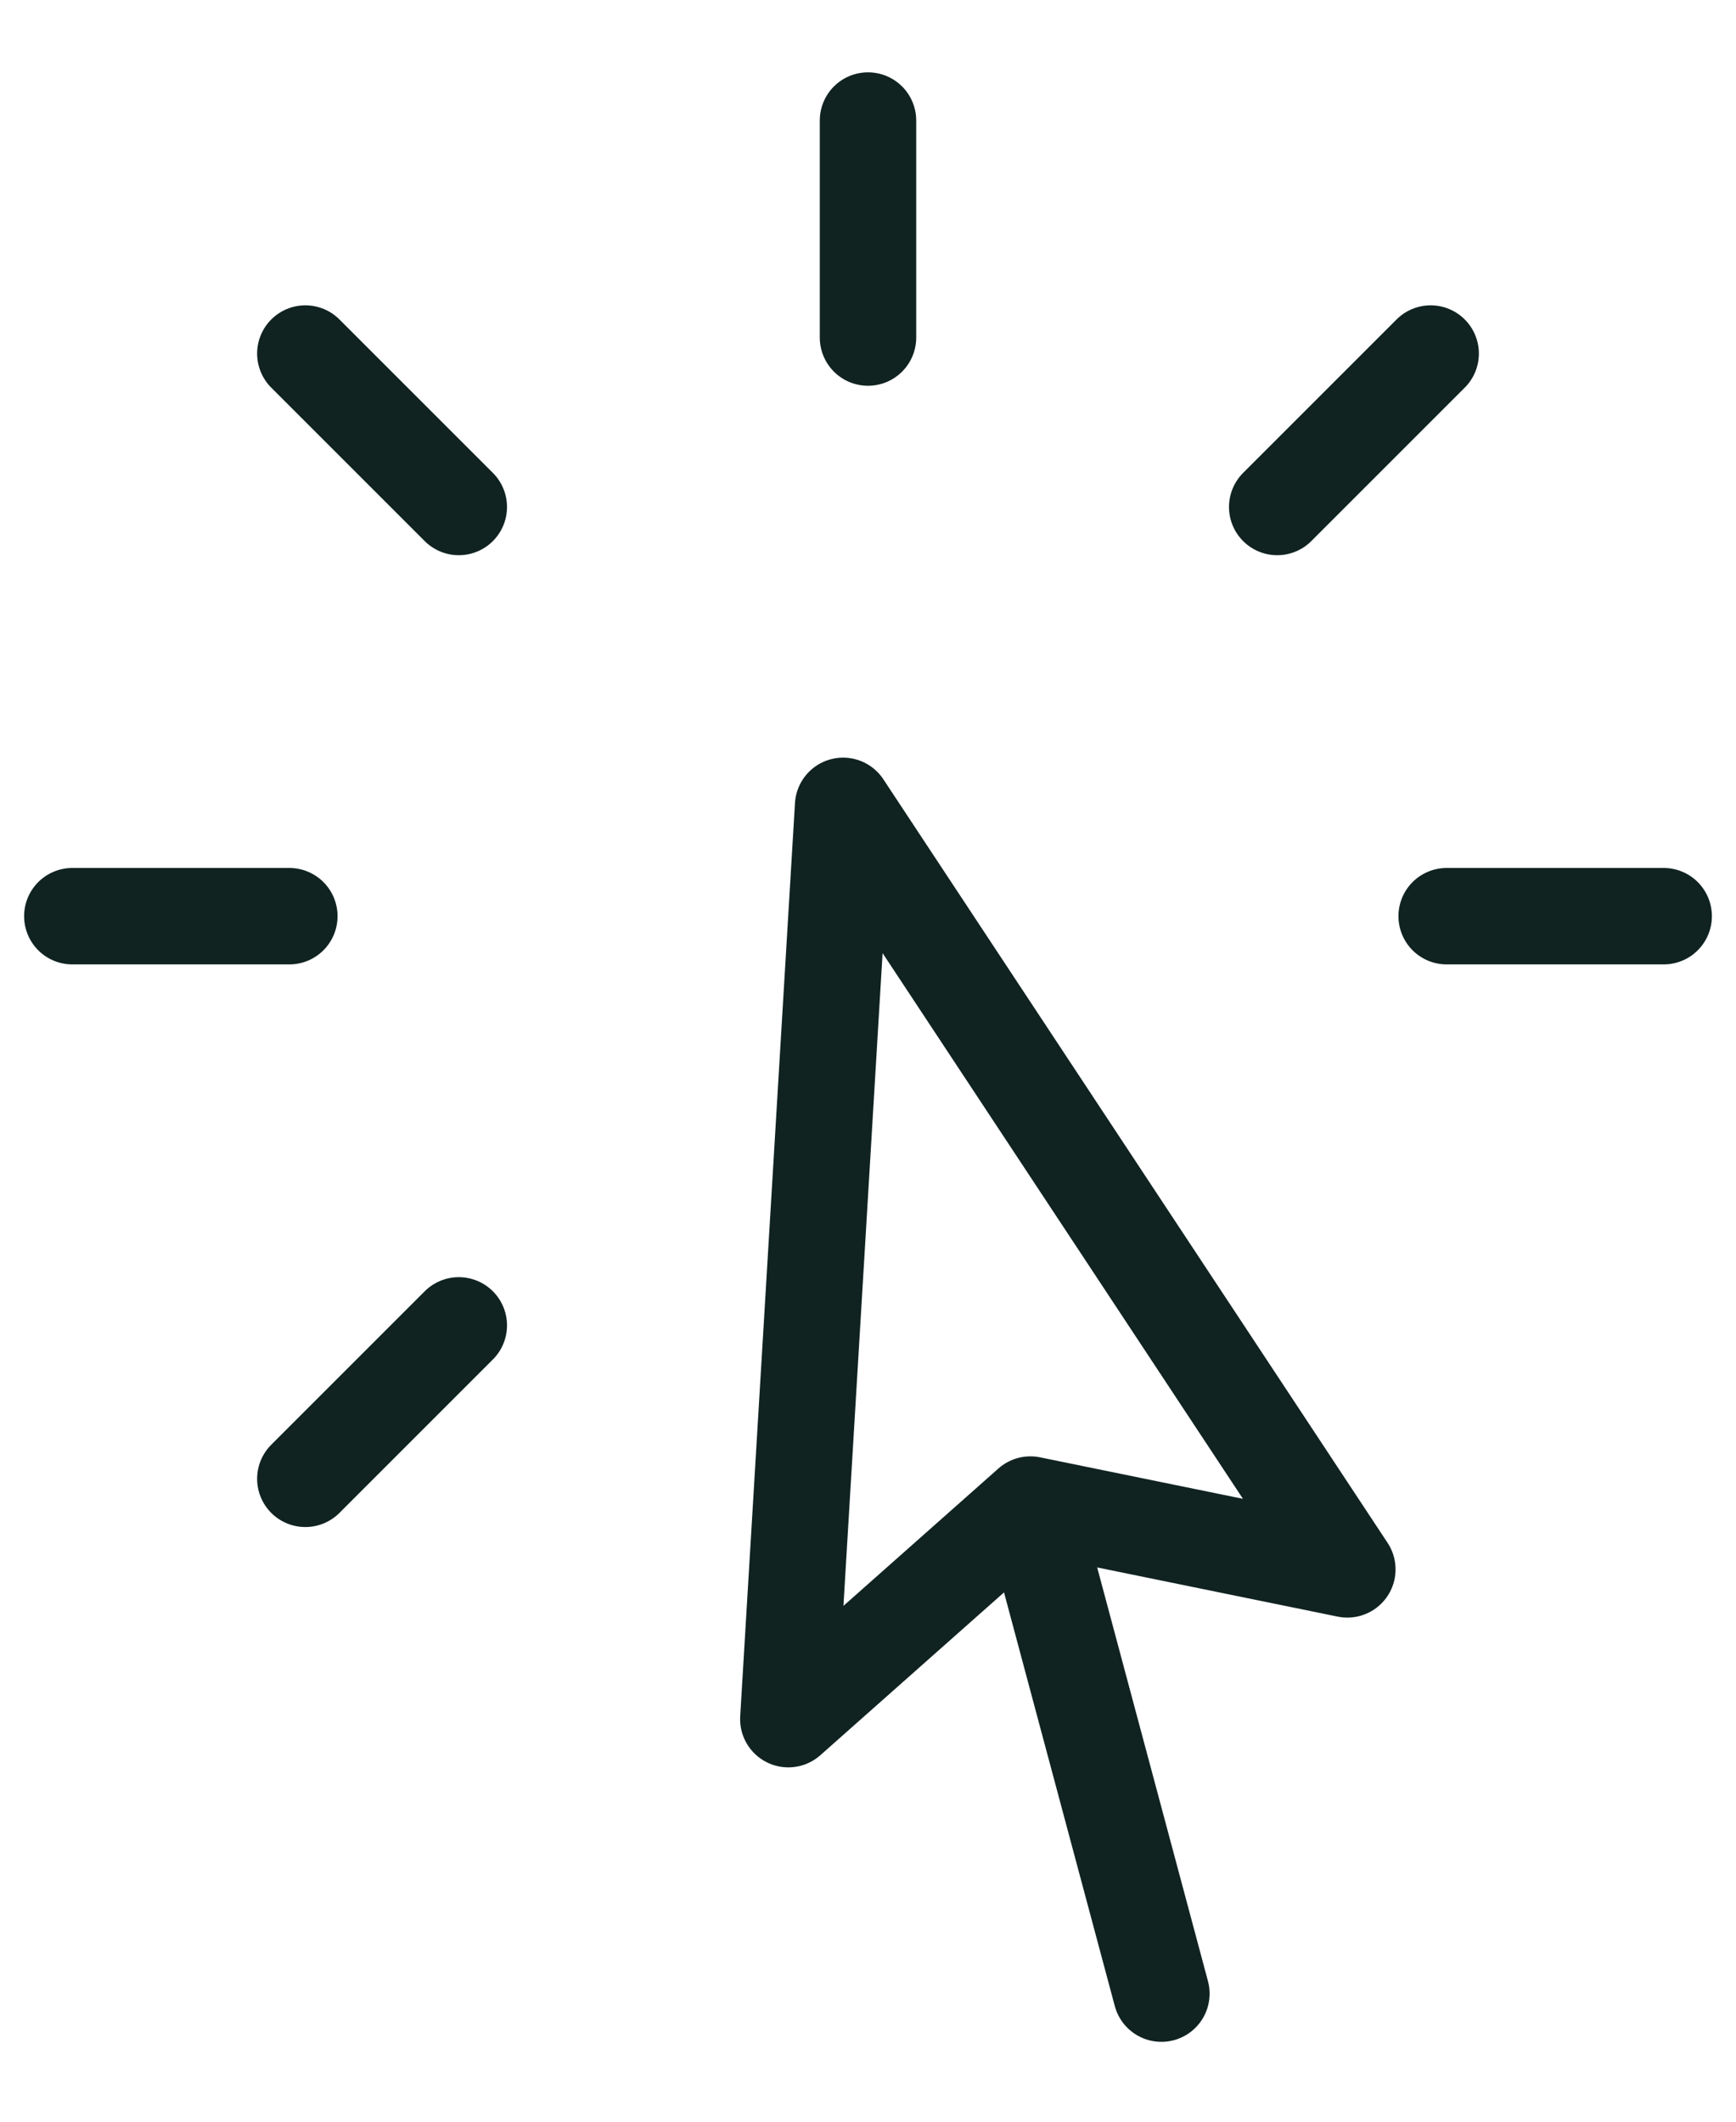 <svg width="18" height="22" viewBox="0 0 18 22" fill="none" xmlns="http://www.w3.org/2000/svg">
<path d="M12.042 20.672L10.684 15.601M10.684 15.601L8.174 17.826L8.742 8.356L13.97 16.273L10.684 15.601ZM9 1.25V3.5M14.834 3.666L13.243 5.257M17.25 9.5H15M4.757 13.743L3.166 15.334M3 9.5H0.75M4.757 5.257L3.166 3.666" stroke="#102321" strokeWidth="1.5" stroke-linecap="round" stroke-linejoin="round"/>
</svg>
